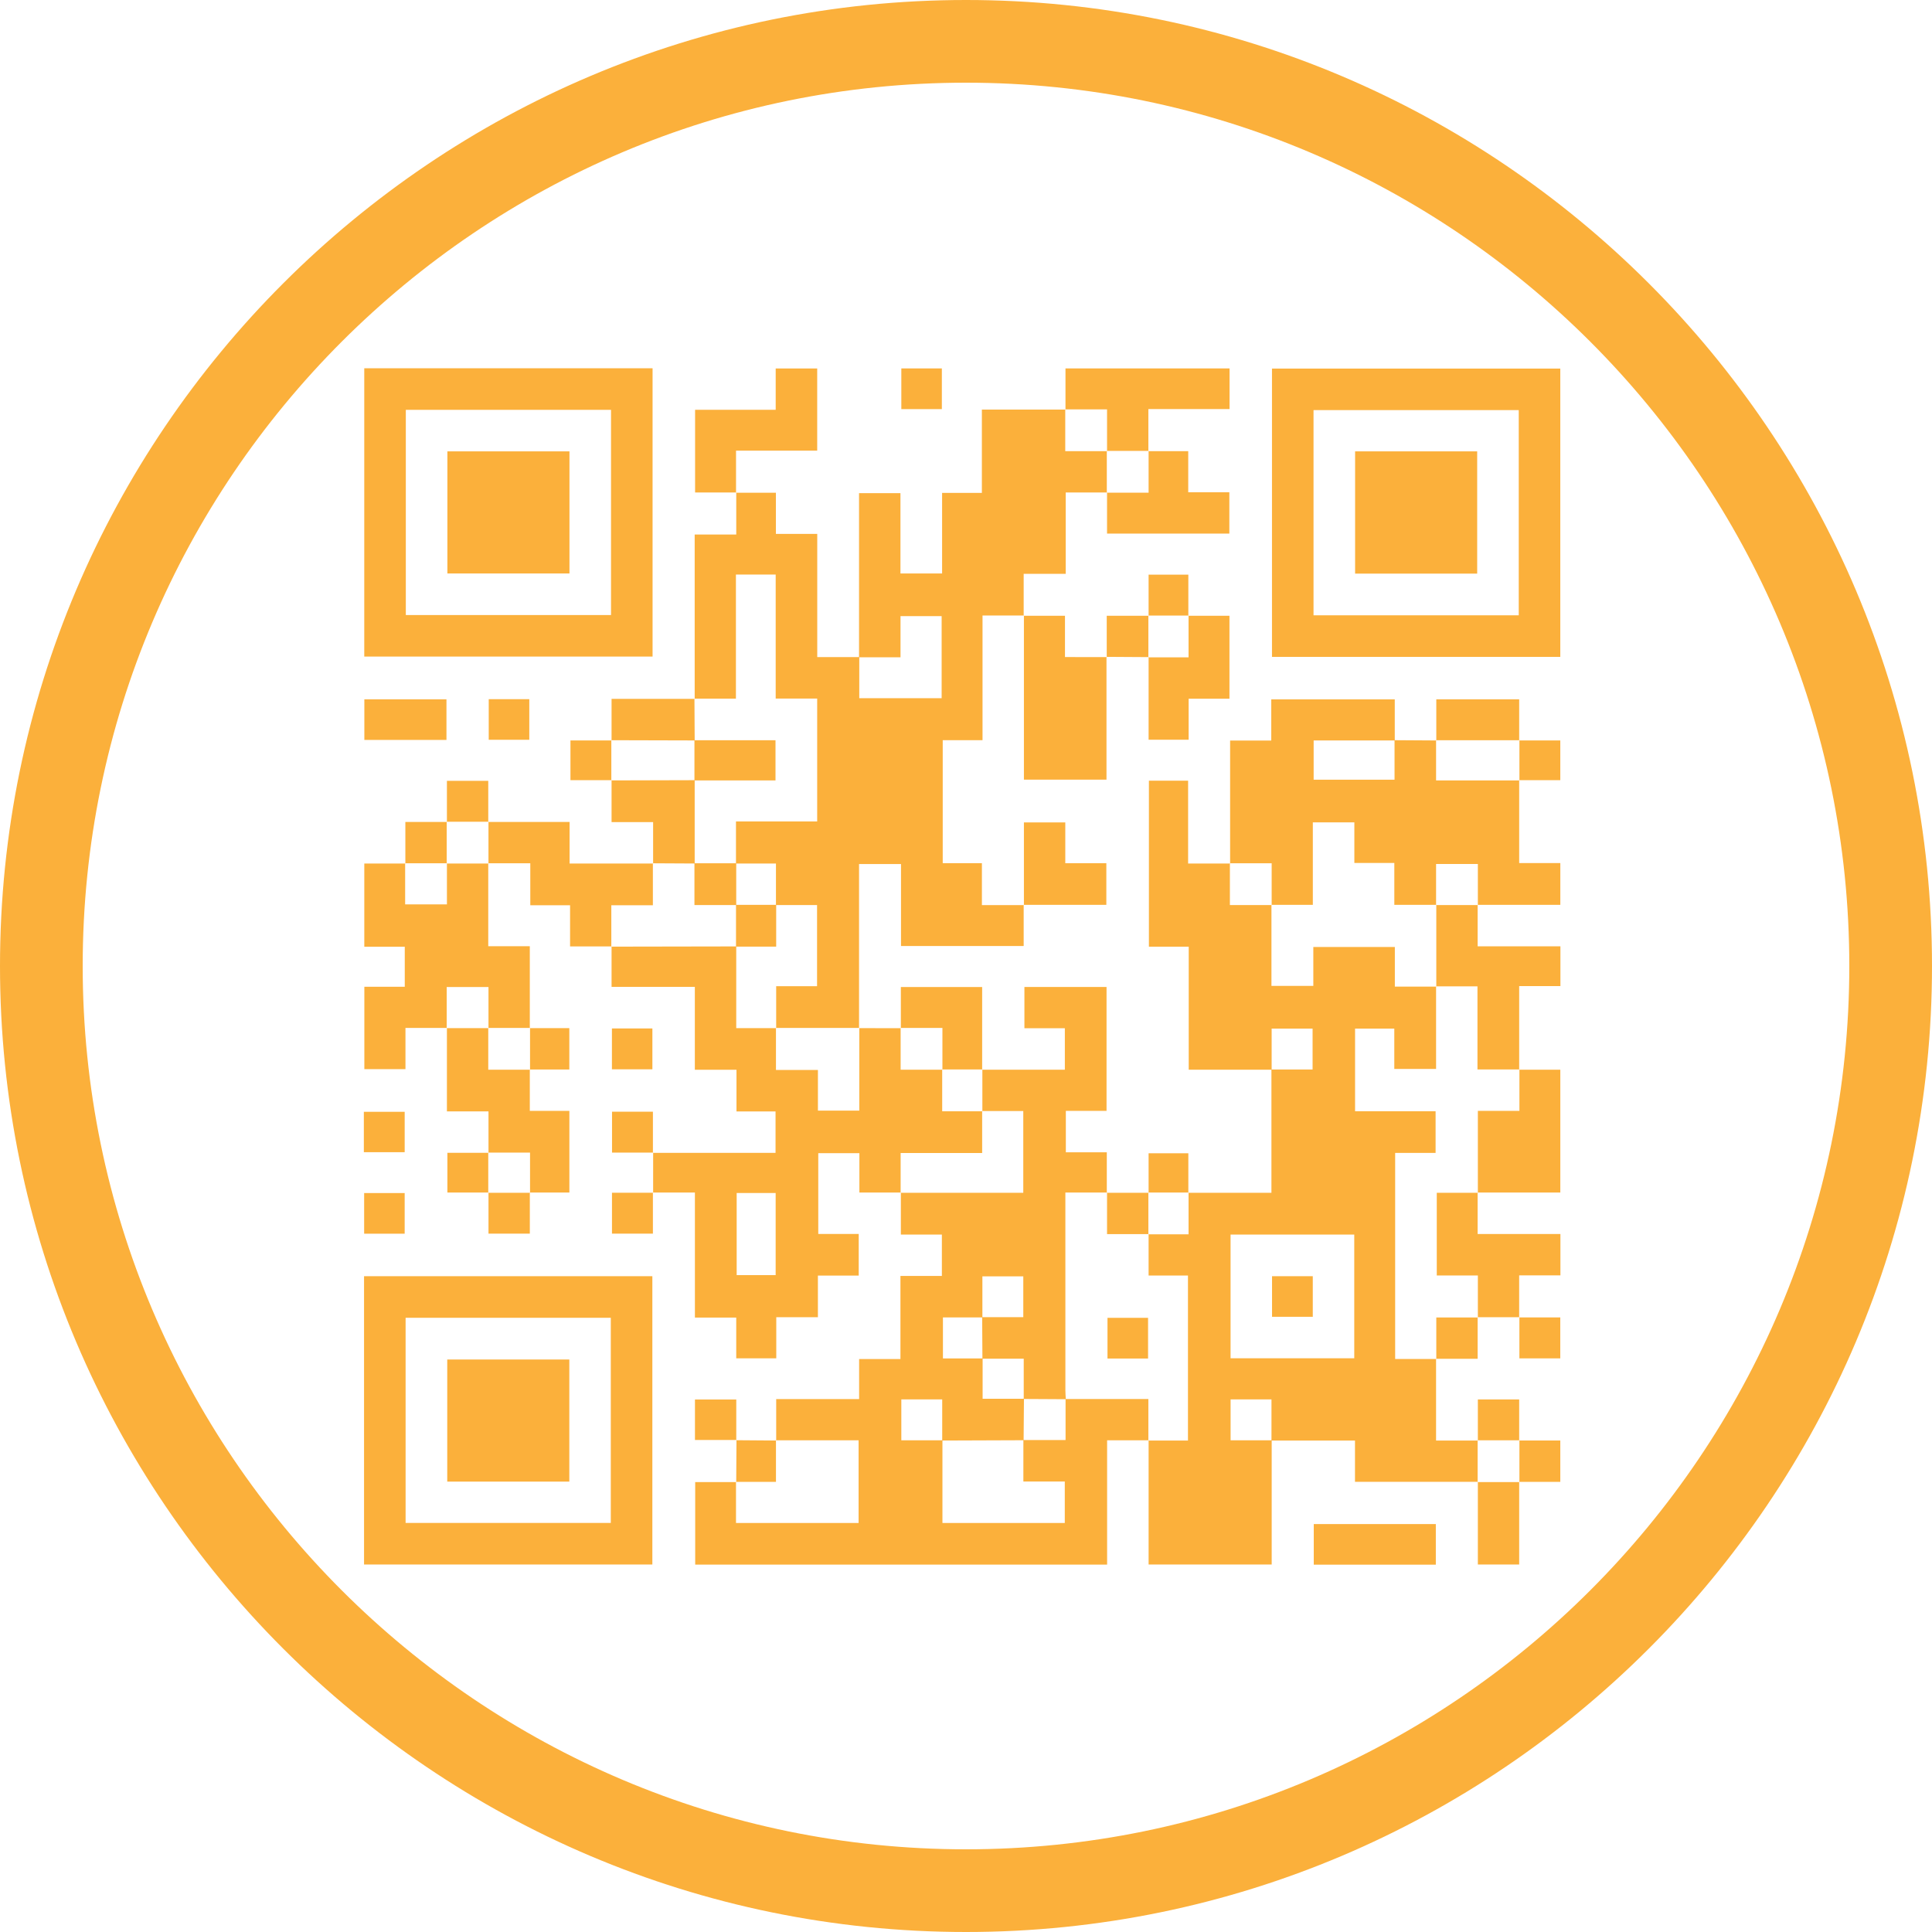 <?xml version="1.0" encoding="utf-8"?>
<!-- Generator: Adobe Illustrator 22.0.2, SVG Export Plug-In . SVG Version: 6.00 Build 0)  -->
<svg version="1.1" id="图层_1" xmlns="http://www.w3.org/2000/svg" xmlns:xlink="http://www.w3.org/1999/xlink" x="0px" y="0px"
	 viewBox="0 0 500 500" style="enable-background:new 0 0 500 500;" xml:space="preserve">
<style type="text/css">
	.st0{fill:#FBB03B;}
</style>
<g>
	<path class="st0" d="M250,0c-137.837,0-250,112.163-250,250s112.163,250,250,250s250-112.163,250-250
		S387.837,0,250,0z M250,478.6C123.95,478.6,21.4,376.05,21.4,250
		S123.95,21.4,250,21.4S478.6,123.95,478.6,250S376.05,478.6,250,478.6z"/>
	<g>
		<path class="st0" d="M329.115,372.752c0,10.667,0,21.334,0,32.145c-10.642,0-21.135,0-31.855,0
			c0-10.715,0-21.432,0-32.148l-0.061,0.057c3.412,0,6.824,0,10.246,0
			c0-14.356,0-28.418,0-42.701c-3.449,0-6.779,0-10.188,0c0-3.719,0-7.218,0-10.718
			l-0.058,0.058c3.416,0,6.832,0,10.399,0c0-3.806,0-7.309,0-10.813l-0.057,0.061
			c7.088,0,14.176,0,21.503,0c0-10.741,0-21.323,0-31.906
			c3.547-0,7.093-0,10.651-0c0-3.688,0-7.147,0-10.581
			c-3.6,0-7.06,0-10.593,0c0,3.647,0,7.144,0,10.64c-7.083,0-14.166,0-21.462,0
			c0-10.643,0-21.135,0-31.85c-3.538,0-6.869,0-10.304,0c0-14.434,0-28.644,0-42.956
			c3.369,0,6.648,0,10.146,0c0,7.04,0,14.09,0,21.44c3.765,0,7.317,0,10.869,0
			c0-0-0.057-0.061-0.057-0.061c0,3.553,0,7.107,0,10.813c3.806,0,7.309,0,10.813,0
			l-0.058-0.058c0,6.995,0,13.99,0,20.973c3.757,0,7.223,0,10.835,0
			c0-3.431,0-6.712,0-10.072c7.06,0,13.968,0,21.1,0c0,3.444,0,6.777,0,10.252
			c3.724,0,7.226,0,10.728,0l-0.058-0.058c0,7.14,0,14.279,0,21.372
			c-3.724,0-7.194,0-10.812,0c0-3.588,0-7.009,0-10.441c-3.488,0-6.819,0-10.154,0
			c0,7.152,0,14.157,0,21.389c7.015,0,13.934,0,20.841,0c0,3.7,0,7.169,0,10.789
			c-3.574,0-6.996,0-10.466,0c0,17.826,0,35.496,0,53.329c3.639,0,7.144,0,10.649,0
			l-0.061-0.057c0,6.949,0,13.899,0,21.156c3.707,0,7.261,0,10.815,0l-0.057-0.061
			c0,3.604,0,7.208,0,10.813l0.057-0.061c-10.525,0-21.051,0-31.798,0
			c0-3.527,0-6.997,0-10.689c-7.351,0-14.482,0-21.613-0
			c-0-3.547-0-7.093-0-10.651c-3.688,0-7.147,0-10.581,0
			c0,3.6,0,7.06,0,10.593C322.122,372.752,325.618,372.752,329.115,372.752z
			 M318.469,319.509c0,10.792,0,21.425,0,32.008c10.778,0,21.411,0,32.012,0
			c0-10.747,0-21.331,0-32.008C339.79,319.509,329.206,319.509,318.469,319.509z"/>
		<path class="st0" d="M179.783,180.87c0-14.107,0-28.213,0-42.543c3.516,0,6.986,0,10.759,0
			c0-3.768,0-7.319,0-10.871l-0.059,0.059c3.365,0,6.73,0,10.32,0
			c0,3.562,0,7.034,0,10.653c3.641,0,7.061,0,10.701,0c0,10.646,0,21.143,0,31.885
			c3.768,0,7.322,0,10.875,0c0,3.553,0,7.107,0,10.637
			c7.294,0,14.342,0,21.317,0c0-7.201,0-14.249,0-21.239c-3.588,0-7.006,0-10.644,0
			c0,3.584,0,7.054,0,10.66c-3.726,0-7.229,0-10.732,0c0-14.118,0-28.235,0-42.491
			c3.627,0,7.095,0,10.716,0c0,6.9,0,13.766,0,20.794c3.615,0,7.084,0,10.78,0
			c0-6.876,0-13.793,0-20.86c3.504,0,6.786,0,10.293,0c0-7.202,0-14.256,0-21.551
			c7.36,0,14.498,0,21.635,0l-0.057-0.061c0,3.553,0,7.107,0,10.813
			c3.806,0,7.309,0,10.813,0l-0.058-0.058c0,3.604,0,7.208,0,10.813l0.057-0.061
			c-3.497,0-6.994,0-10.694,0c0,7.039,0,13.941,0,21.057c-3.66,0-7.125,0-10.88,0
			c0,3.758,0,7.304,0,10.851l0.059-0.059c-3.5,0-7.001,0-10.709,0
			c0,10.784,0,21.411,0,32.258c-3.532,0-6.863,0-10.299,0c0,10.71,0,21.197,0,31.834
			c3.361,0,6.641,0,10.141,0c0,3.607,0,7.077,0,10.848c3.767,0,7.318,0,10.868,0
			l-0.059-0.059c0,3.504,0,7.007,0,10.644c-10.599,0-21.096,0-31.747,0
			c0-7.048,0-14.052,0-21.216c-3.615,0-7.084,0-10.857,0c0,14.139,0,28.306,0,42.473
			c0,0,0.061-0.057,0.061-0.057c-7.189,0-14.378,0-21.567,0l0.058,0.058
			c0-3.547,0-7.094,0-10.853c3.688,0,7.153,0,10.58,0c0-7.118,0-14.018,0-20.995
			c-3.642,0-7.139,0-10.637,0c-0-3.555-0-7.11-0-10.759
			c-3.612,0-6.979,0-10.345,0c0-3.554,0-7.109,0-10.884c7.225,0,14.141,0,21.015,0
			c0-10.675,0-21.124,0-31.8c-3.579,0-7.052,0-10.739,0c0-10.863,0-21.5,0-32.102
			c-3.507,0-6.788,0-10.291,0c0,10.748,0,21.386,0,32.123c-3.728,0-7.232,0-10.736,0
			L179.783,180.87z"/>
		<path class="st0" d="M200.879,372.804c0-3.502,0-7.004,0-10.725c7.14,0,14.19,0,21.461,0
			c0-3.545,0-6.878,0-10.354c3.639,0,7.058,0,10.694,0c0-7.196,0-14.246,0-21.518
			c3.682,0,7.152,0,10.724,0c0-3.639,0-7.056,0-10.699c-3.437,0-6.908,0-10.615,0
			c0-3.771,0-7.323,0-10.876l-0.061,0.057c10.575,0,21.151,0,31.74,0
			c0-7.186,0-14.095,0-21.154c-3.641,0-7.142,0-10.644,0l0.058,0.058
			c0-3.604,0-7.208,0-10.813l-0.057,0.061c7.09,0,14.18,0,21.403,0
			c0-3.633,0-7.102,0-10.727c-3.471,0-6.892,0-10.466,0c0-3.62,0-7.089,0-10.688
			c7.047,0,14.1,0,21.255,0c0,10.663,0,21.253,0,32.071c-3.471,0-6.944,0-10.533,0
			c0,3.645,0,7.066,0,10.715c3.409,0,6.883,0,10.602,0c0,3.64,0,7.057,0,10.475
			l0.061-0.057c-3.55,0-7.099,0-10.784,0c0,1.037,0,1.782,0,2.527
			c0,16.234-0.002,32.467,0.005,48.701c0,0.753,0.072,1.505,0.108,2.256
			c-3.632-0.022-7.261-0.041-10.89-0.061c-0-3.409-0-6.818-0-10.427
			c-3.713,0-7.202,0-10.691,0c-0.022-3.58-0.044-7.16-0.066-10.74
			c3.544,0,7.088,0,10.643,0c0-3.674,0-7.133,0-10.57c-3.597,0-7.056,0-10.585,0
			c0,3.641,0,7.135-0,10.629c-3.418,0-6.836,0-10.211,0
			c0,3.725,0,7.193,0,10.618c3.534,0,6.904,0,10.272,0.003
			c-0.002,3.461-0.002,6.919-0.002,10.429c3.717,0,7.208,0,10.699,0
			c-0.029,3.579-0.058,7.158-0.088,10.738c-7.022,0.025-14.045,0.051-21.067,0.076
			c-0-3.547-0-7.093-0-10.651c-3.688,0-7.147,0-10.581,0
			c0,3.6,0,7.06,0,10.593c3.647,0,7.144,0,10.64,0c0,7.129,0,14.258,0,21.403
			c10.704,0,21.189,0,31.664,0c0-3.597,0-7.062,0-10.743c-3.615,0-7.083,0-10.719,0
			c0-3.725,0-7.229,0.003-10.731c3.589,0.002,7.175,0.002,10.919,0.002
			c0-3.672,0-7.146,0-10.621c7.116,0,14.233,0,21.429,0c0,3.747,0,7.244,0,10.742
			l0.061-0.057c-3.505,0-7.01,0-10.741,0c0,10.794,0,21.433,0,32.181
			c-35.63,0-71.034,0-106.603,0c0-7.011,0-14.064,0-21.366c3.507,0,7.062,0,10.617,0
			l-0.057-0.061c0,3.55,0,7.101,0,10.646c10.781,0,21.267,0,31.73,0
			c0-7.182,0-14.226,0-21.401c-7.229,0-14.309,0-21.389,0L200.879,372.804z"/>
		<path class="st0" d="M233.144,308.632c-3.503,0-7.007,0-10.734,0c0-3.421,0-6.755,0-10.198
			c-3.64,0-7.058,0-10.642,0c0,6.866,0,13.777,0,20.915c3.409,0,6.88,0,10.468,0
			c0,3.69,0,7.156,0,10.775c-3.499,0-6.919,0-10.561,0c0,3.613,0,7.084,0,10.775
			c-3.688,0-7.159,0-10.775,0c0,3.64,0,7.06,0,10.629c-3.477,0-6.806,0-10.362,0
			c0-3.459,0-6.929,0-10.546c-3.64,0-7.059,0-10.695,0c0-10.781,0-21.414,0-32.359
			c-3.765,0-7.318,0-10.871,0l0.059,0.059c0.001-3.462,0.002-6.925,0.003-10.387
			l-0.059,0.059c10.533,0,21.065,0,31.736,0c0-3.627,0-7.094,0-10.716
			c-3.317,0-6.599,0-10.107,0c0-3.614,0-7.087,0-10.781c-3.689,0-7.162,0-10.779,0
			c0-7.227,0-14.23,0-21.457c-7.199,0-14.253,0-21.55,0c0-3.635,0-7.051,0-10.468
			l-0.061,0.057c10.775-0.019,21.55-0.038,32.325-0.057c0,6.999,0,13.997,0,21.153
			c3.606,0,6.972,0,10.338,0l-0.058-0.058c0,3.554,0,7.108,0,10.883
			c3.773,0,7.246,0,10.859,0c0,3.645,0,7.065,0,10.517c3.622,0,7.089,0,10.708,0
			c0-7.225,0-14.313,0-21.4c0,0-0.061,0.057-0.061,0.057
			c3.605,0.001,7.21,0.003,10.815,0.004l-0.057-0.061c0,3.553,0,7.107,0,10.813
			c3.806,0,7.309,0,10.813,0l-0.058-0.058c0,3.553,0,7.107,0,10.813
			c3.668,0,7.033,0,10.399,0l-0.058-0.058c0,3.55,0,7.1,0,10.856
			c-7.14,0-14.047,0-21.096,0c0,3.573,0,6.935,0,10.297L233.144,308.632z M190.651,308.753
			c0,7.213,0,14.259,0,21.25c3.476,0,6.804,0,10.088,0c0-7.164,0-14.161,0-21.25
			C197.353,308.753,194.075,308.753,190.651,308.753z"/>
		<path class="st0" d="M94.272,95.308c24.932,0,49.718,0,74.614,0c0,24.877,0,49.663,0,74.614
			c-24.797,0-49.632,0-74.614,0C94.272,145.143,94.272,120.309,94.272,95.308z
			 M105.026,106.065c0,17.825,0,35.49,0,53.104c17.81,0,35.475,0,53.107,0
			c0-17.78,0-35.396,0-53.104C140.409,106.065,122.793,106.065,105.026,106.065z"/>
		<path class="st0" d="M403.803,169.995c-24.933,0-49.719,0-74.615,0c0-24.877,0-49.663,0-74.614
			c24.798,0,49.633,0,74.615,0C403.803,120.161,403.803,144.996,403.803,169.995z
			 M393.051,159.238c0-17.821,0-35.486,0-53.104c-17.809,0-35.474,0-53.11,0
			c0,17.778,0,35.394,0,53.104C357.664,159.238,375.28,159.238,393.051,159.238z"/>
		<path class="st0" d="M94.215,404.892c0-24.926,0-49.711,0-74.609c24.875,0,49.661,0,74.614,0
			c0,24.791,0,49.625,0,74.609C144.057,404.892,119.222,404.892,94.215,404.892z
			 M104.97,394.137c17.837,0,35.502,0,53.104,0c0-17.814,0-35.479,0-53.1
			c-17.783,0-35.399,0-53.104,0C104.97,358.765,104.97,376.381,104.97,394.137z"/>
		<path class="st0" d="M393.163,201.911c0,7.077,0,14.153,0,21.448c3.583,0,7.05,0,10.649,0
			c0,3.678,0,7.14,0,10.813c-7.149,0-14.275,0-21.4,0l0.057,0.061
			c0-3.548,0-7.096,0-10.638c-3.751,0-7.213,0-10.813,0c0,3.642,0,7.14,0,10.638
			l0.058-0.058c-3.55,0-7.1,0-10.864,0c0-3.698,0-7.166,0-10.844
			c-3.547,0-6.877,0-10.343,0c0-3.635,0-7.051,0-10.504c-3.612,0-7.075,0-10.747,0
			c0,7.175,0,14.22,0,21.348c-3.71,0-7.21,0-10.71,0l0.058,0.058
			c0-3.553,0-7.107,0-10.813c-3.806,0-7.309,0-10.813,0c0,0,0.057,0.061,0.057,0.061
			c-0-10.534-0-21.069-0-31.829c3.558,0,7.03,0,10.651,0
			c0-3.643,0-7.063,0-10.645c10.649,0,21.147,0,31.962,0c0,3.507,0,7.061-0,10.615
			c-6.99,0-13.979,0-20.993,0c0,3.543,0,6.868,0,10.172
			c7.042,0,13.946,0,20.934,0c0-3.507,0-6.869,0-10.231
			c3.602,0.023,7.205,0.045,10.807,0.068l-0.057-0.061c0,3.416,0,6.833,0,10.399
			c7.393,0,14.48,0,21.568,0L393.163,201.911z"/>
		<path class="st0" d="M115.663,266.022c-3.502,0-7.005,0-10.73,0c0,3.619,0,7.09,0,10.671
			c-3.638,0-7.056,0-10.641,0c0-6.999,0-14.047,0-21.321c3.4,0,6.87,0,10.462,0
			c0-3.551,0-6.878,0-10.358c-3.484,0-6.903,0-10.474,0c0-7.197,0-14.244,0-21.534
			c3.523,0,7.076,0,10.628,0l-0.057-0.061c0,3.548,0,7.096,0,10.638
			c3.751,0,7.213,0,10.813,0c0-3.642,0-7.14,0-10.638l-0.058,0.058
			c3.604,0,7.208,0,10.813,0l-0.061-0.057c0,7.081,0,14.162,0,21.464
			c3.599,0,7.068,0,10.755,0c0,7.212,0,14.205,0,21.197l0.061-0.057
			c-3.604,0-7.208,0-10.813,0l0.058,0.058c0-3.548,0-7.096,0-10.638
			c-3.751,0-7.213,0-10.813,0c0,3.642,0,7.14,0,10.638L115.663,266.022z"/>
		<path class="st0" d="M264.927,159.357c3.493,0,6.986,0,10.688,0c0,3.516,0,6.976,0,10.689
			c3.737,0,7.272,0,10.809,0.002c0.002,0.002-0.066-0.058-0.066-0.058
			c0,10.54,0,21.081,0,31.784c-7.012,0-14.066,0-21.372,0c0-14.135,0-28.306-0-42.477
			C264.986,159.298,264.927,159.357,264.927,159.357z"/>
		<path class="st0" d="M158.273,244.93c-3.504,0-7.008,0-10.738,0c0-3.563,0-7.035,0-10.654
			c-3.504,0-6.786,0-10.294,0c0-3.614,0-7.086,0-10.856c-3.775,0-7.329,0-10.884,0
			c-0,0,0.061,0.057,0.061,0.057c0-3.604,0-7.208,0-10.813l-0.057,0.061
			c6.943,0,13.886,0,21.051,0c0,3.536,0,7.005,0,10.755c7.35,0,14.48,0,21.61,0
			l-0.057-0.061c0,3.548,0,7.096,0,10.857c-3.691,0-7.157,0-10.755,0
			c0,3.715,0,7.213,0,10.711L158.273,244.93z"/>
		<path class="st0" d="M137.113,276.781c0,3.497,0,6.994,0,10.707c3.46,0,6.788,0,10.242,0
			c0,7.115,0,14.014,0,21.14c-3.419,0-6.828,0-10.238,0l0.057,0.061
			c0-3.416,0-6.832,0-10.399c-3.806,0-7.309,0-10.813,0l0.061,0.057
			c0-3.5,0-7,0-10.719c-3.61,0-7.078,0-10.759,0c0-7.347,0-14.476-0-21.605
			c0,0-0.057,0.061-0.057,0.061c3.604,0,7.208,0,10.813,0l-0.058-0.058
			c0,3.553,0,7.107,0,10.813c3.806,0,7.309,0,10.813,0L137.113,276.781z"/>
		<path class="st0" d="M382.412,234.171c0,3.504,0,7.009,0,10.737c7.205,0,14.259,0,21.424,0
			c0,3.504,0,6.785,0,10.293c-3.426,0-6.898,0-10.673,0c0,7.361,0,14.498,0,21.635
			l0.061-0.057c-3.55,0-7.1,0-10.857,0c0-7.278,0-14.323,0-21.51
			c-3.711,0-7.211,0-10.711,0l0.058,0.058c0-7.051,0-14.103,0-21.154l-0.058,0.058
			c3.604,0,7.208,0,10.813,0L382.412,234.171z"/>
		<path class="st0" d="M382.408,308.632c0,3.504,0,7.007,0,10.733c7.21,0,14.263,0,21.427,0
			c0,3.639,0,7.058,0,10.704c-3.421,0-6.894,0-10.676,0c0,3.774,0,7.327,0,10.88
			l0.059-0.059c-3.602,0.001-7.204,0.001-10.805,0.002l0.057,0.061
			c0-3.547,0-7.094,0-10.854c-3.746,0-7.211,0-10.637,0c0-7.256,0-14.293,0-21.411
			c3.643,0,7.14,0,10.637,0L382.408,308.632z"/>
		<path class="st0" d="M190.542,127.457c-3.505,0-7.01,0-10.653,0c0-7.153,0-14.205,0-21.41
			c6.9,0,13.766,0,20.859,0c0-3.613,0-7.086,0-10.693c3.693,0,7.16,0,10.742,0
			c0,7.043,0,14.046,0,21.275c-6.879,0-13.795,0-21.007,0c0,3.775,0,7.331,0,10.886
			C190.484,127.516,190.542,127.457,190.542,127.457z"/>
		<path class="st0" d="M275.746,106.003c0-3.505,0-7.009,0-10.65c14.183,0,28.265,0,42.463,0
			c0,3.452,0,6.871,0,10.517c-6.871,0-13.788,0-21.012,0c0,3.775,0,7.329,0,10.884
			l0.061-0.057c-3.604,0-7.208,0-10.813,0l0.058,0.058c0-3.553,0-7.107,0-10.813
			c-3.806,0-7.309,0-10.813,0L275.746,106.003z"/>
		<path class="st0" d="M393.163,276.837c3.502,0,7.004,0,10.646,0c0,10.584,0,21.074,0,31.795
			c-7.135,0-14.268,0-21.401,0l0.061,0.057c0-6.991,0-13.981,0-21.19
			c3.682,0,7.15,0,10.755,0c0-3.719,0-7.219,0-10.719L393.163,276.837z"/>
		<path class="st0" d="M297.196,116.754c3.365,0,6.729,0,10.317,0c0,3.556,0,7.026,0,10.642
			c3.638,0,7.056,0,10.642,0c0,3.61,0,7.077,0,10.693c-10.43,0-20.921,0-31.654,0
			c0-3.534,0-7.087,0-10.64c-0,0-0.057,0.061-0.057,0.061
			c3.553,0,7.107,0,10.813,0c0-3.806,0-7.309,0-10.813L297.196,116.754z"/>
		<path class="st0" d="M307.541,159.364c3.502,0,7.003,0,10.643,0c0,7.138,0,14.185,0,21.456
			c-3.481,0-6.951,0-10.564,0c0,3.637,0,7.056,0,10.625c-3.474,0-6.802,0-10.361,0
			c0-7.12,0-14.253,0-21.385l-0.061,0.057c3.416,0,6.832,0,10.399,0
			c0-3.806,0-7.309,0-10.813L307.541,159.364z"/>
		<path class="st0" d="M169.024,223.48c0-3.498,0-6.997,0-10.713c-3.596,0-7.061,0-10.751,0
			c0-3.761,0-7.309,0-10.857l-0.061,0.057c7.19-0.019,14.38-0.038,21.571-0.057
			c0,7.188,0,14.377,0,21.565c-3.605-0.019-7.21-0.038-10.816-0.057L169.024,223.48z"
			/>
		<path class="st0" d="M264.988,234.239c0-7.085,0-14.17,0-21.4c3.55,0,7.016,0,10.707,0
			c0,3.473,0,6.943,0,10.558c3.638,0,7.057,0,10.626,0c0,3.613,0,7.079,0,10.783
			c-7.124,0-14.258,0-21.392,0C264.929,234.18,264.988,234.239,264.988,234.239z"/>
		<path class="st0" d="M371.59,394.429c0,3.566,0,6.983,0,10.505c-10.537,0-20.981,0-31.59,0
			c0-3.425,0-6.892,0-10.505C350.442,394.429,360.934,394.429,371.59,394.429z"/>
		<path class="st0" d="M233.14,266.086c0-3.501,0-7.003,0-10.645c6.998,0,13.906,0,21.041,0
			c0,7.137,0,14.269,0,21.4c0,0,0.057-0.061,0.057-0.061
			c-3.466,0-6.933,0-10.399,0l0.058,0.058c0-3.553,0-7.107,0-10.813
			c-3.806,0-7.309,0-10.813,0L233.14,266.086z"/>
		<path class="st0" d="M393.163,383.503c0,7.081,0,14.163,0,21.391c-3.539,0-7.003,0-10.695,0
			c0-7.132,0-14.264-0-21.395l-0.057,0.061c3.604,0,7.208,0,10.813,0
			L393.163,383.503z"/>
		<path class="st0" d="M115.544,180.989c0,3.557,0,6.973,0,10.498c-7.088,0-14.085,0-21.25,0
			c0-3.417,0-6.883,0-10.498C101.28,180.989,108.326,180.989,115.544,180.989z"/>
		<path class="st0" d="M158.273,191.625c0-3.504,0-7.008,0-10.755
			c7.235,0,14.372,0,21.51-0c0,0-0.061-0.057-0.061-0.057
			c0.02,3.604,0.04,7.208,0.061,10.812c-7.19-0.019-14.38-0.038-21.571-0.057
			L158.273,191.625z"/>
		<path class="st0" d="M371.713,191.629c0-3.5,0-7,0-10.643c7.13,0,14.173,0,21.45,0
			c0,3.539,0,7.089,0,10.639l0.061-0.057c-7.189,0-14.378,0-21.568,0L371.713,191.629z"/>
		<path class="st0" d="M243.752,105.875c-3.508,0-6.922,0-10.488,0c0-3.463,0-6.927,0-10.525
			c3.446,0,6.909,0,10.488,0C243.752,98.802,243.752,102.216,243.752,105.875z"/>
		<path class="st0" d="M382.468,372.808c0-3.498,0-6.997,0-10.641c3.541,0,7.003,0,10.695,0
			c0,3.54,0,7.089,0,10.637l0.061-0.057c-3.604,0-7.208,0-10.813,0L382.468,372.808z"/>
		<path class="st0" d="M297.26,170.059c-3.632-0.022-7.264-0.043-10.899-0.067
			c-0.003-0.002,0.066,0.058,0.063,0.055c-0.002-3.49-0.002-6.979-0.002-10.684
			c3.744,0,7.289,0,10.834,0l-0.057-0.061c0,3.604,0,7.208,0,10.813
			C297.199,170.116,297.26,170.059,297.26,170.059z"/>
		<path class="st0" d="M126.483,191.451c0-3.563,0-6.977,0-10.499c3.504,0,6.919,0,10.498,0
			c0,3.423,0,6.887,0,10.499C133.574,191.451,130.111,191.451,126.483,191.451z"/>
		<path class="st0" d="M393.163,372.804c3.499,0,6.998,0,10.641,0c0,3.543,0,7.005,0,10.699
			c-3.543,0-7.092,0-10.641,0l0.061,0.057c0-3.604,0-7.208,0-10.813L393.163,372.804z"
			/>
		<path class="st0" d="M168.837,276.73c-3.523,0-6.937,0-10.473,0c0-3.541,0-7.004,0-10.571
			c3.485,0,6.899,0,10.473,0C168.837,269.597,168.837,273.061,168.837,276.73z"/>
		<path class="st0" d="M94.164,298.189c0-3.562,0-6.927,0-10.459c3.489,0,6.954,0,10.568,0
			c0,3.4,0,6.863,0,10.459C101.276,298.189,97.813,298.189,94.164,298.189z"/>
		<path class="st0" d="M169.033,298.295c-3.497,0-6.994,0-10.64,0c0-3.533,0-6.993,0-10.593
			c3.434,0,6.894,0,10.581,0c0,3.558,0,7.105,0,10.651
			C168.974,298.353,169.033,298.295,169.033,298.295z"/>
		<path class="st0" d="M94.241,308.757c3.508,0,6.922,0,10.488,0c0,3.463,0,6.927,0,10.525
			c-3.446,0-6.909,0-10.488,0C94.241,315.83,94.241,312.415,94.241,308.757z"/>
		<path class="st0" d="M137.117,308.628c0,3.498,0,6.997,0,10.641c-3.541,0-7.003,0-10.695,0
			c0-3.54,0-7.089,0-10.637l-0.061,0.057c3.604,0,7.208,0,10.813,0L137.117,308.628z"/>
		<path class="st0" d="M168.971,308.623c0,3.497,0,6.994,0,10.641c-3.532,0-6.992,0-10.592,0
			c0-3.433,0-6.893,0-10.582c3.557,0,7.104,0,10.65-0
			C169.03,308.682,168.971,308.623,168.971,308.623z"/>
		<path class="st0" d="M286.441,308.688c3.605,0.001,7.21,0.003,10.815,0.004l-0.057-0.061
			c0,3.604,0,7.208,0,10.813l0.058-0.058c-3.554,0-7.108,0-10.755,0
			c0-3.748,0-7.252,0-10.755L286.441,308.688z"/>
		<path class="st0" d="M104.908,223.48c0-3.504,0-7.008,0-10.755c3.647,0,7.201,0,10.755,0
			l-0.057-0.061c0,3.604,0,7.208,0,10.813l0.058-0.058c-3.604,0-7.208,0-10.813,0
			L104.908,223.48z"/>
		<path class="st0" d="M115.663,212.725c0-3.499,0-6.998,0-10.641c3.543,0,7.005,0,10.699,0
			c0,3.544,0,7.092,0,10.641c0,0,0.057-0.061,0.057-0.061
			c-3.604,0-7.208,0-10.813,0L115.663,212.725z"/>
		<path class="st0" d="M382.412,340.893c0,3.504,0,7.009,0,10.759c-3.649,0-7.204,0-10.759,0
			l0.061,0.057c0-3.554,0-7.108,0-10.755c3.748,0,7.252,0,10.755,0L382.412,340.893z"/>
		<path class="st0" d="M393.159,340.949c3.497,0,6.994,0,10.64,0c0,3.533,0,6.993,0,10.593
			c-3.434,0-6.894,0-10.581,0c0-3.558,0-7.105-0-10.651
			C393.217,340.891,393.159,340.949,393.159,340.949z"/>
		<path class="st0" d="M190.603,372.661c-3.548,0-7.096,0-10.747,0c0-3.488,0-6.898,0-10.475
			c3.421,0,6.882,0,10.692,0c0,3.462,0,7-0.002,10.541
			C190.543,372.729,190.603,372.661,190.603,372.661z"/>
		<path class="st0" d="M297.256,159.364c0-3.499,0-6.997,0-10.641c3.405,0,6.729,0,10.286,0
			c0,3.544,0,7.092,0,10.641c0,0,0.057-0.061,0.057-0.061
			c-3.466,0-6.933,0-10.399,0L297.256,159.364z"/>
		<path class="st0" d="M393.163,191.625c3.499,0,6.997,0,10.641,0c0,3.405,0,6.729,0,10.286
			c-3.544,0-7.092,0-10.641,0l0.061,0.057c0-3.466,0-6.933,0-10.399L393.163,191.625
			z"/>
		<path class="st0" d="M126.422,308.632c-3.499,0-6.997,0-10.641,0c0-3.405,0-6.729,0-10.286
			c3.544,0,7.092,0,10.641-0c0,0-0.061-0.057-0.061-0.057c0,3.466,0,6.933,0,10.399
			L126.422,308.632z"/>
		<path class="st0" d="M158.273,201.911c-3.499,0-6.997,0-10.641,0c0-3.405,0-6.729,0-10.286
			c3.544,0,7.092,0,10.641-0c0,0-0.061-0.057-0.061-0.057
			c0,3.466,0,6.933,0,10.399L158.273,201.911z"/>
		<path class="st0" d="M137.113,266.082c3.361,0,6.722,0,10.228,0c0,3.543,0,7.005,0,10.699
			c-3.405,0-6.816,0-10.228,0c0,0,0.061,0.057,0.061,0.057c0-3.604,0-7.208,0-10.813
			L137.113,266.082z"/>
		<path class="st0" d="M190.534,383.563c0.022-3.632,0.043-7.264,0.067-10.899
			c0.002-0.003-0.058,0.066-0.055,0.063c3.446,0.024,6.89,0.05,10.334,0.077
			c0,0-0.061-0.057-0.061-0.057c0,3.554,0,7.107,0,10.755
			c-3.61,0-6.976,0-10.341,0C190.477,383.502,190.534,383.563,190.534,383.563z"/>
		<path class="st0" d="M297.256,308.692c0-3.361,0-6.722,0-10.227c3.405,0,6.729,0,10.286,0
			c0,3.405,0,6.816,0,10.227l0.057-0.061c-3.466,0-6.933,0-10.399,0L297.256,308.692z"/>
		<path class="st0" d="M297.119,351.589c-3.527,0-6.941,0-10.501,0c0-3.482,0-6.945,0-10.537
			c3.465,0,6.928,0,10.501,0C297.119,344.523,297.119,347.938,297.119,351.589z"/>
		<path class="st0" d="M339.747,330.275c0,3.538,0,6.952,0,10.508c-3.493,0-6.956,0-10.545,0
			c0-3.477,0-6.939,0-10.508C332.684,330.275,336.098,330.275,339.747,330.275z"/>
		<path class="st0" d="M179.722,201.967c0-3.466,0-6.933,0-10.399c6.943,0,13.887,0,20.977,0
			c0,3.46,0,6.787,0,10.399C193.708,201.967,186.715,201.967,179.722,201.967z"/>
		<path class="st0" d="M190.535,234.232c-3.503,0-7.007,0-10.813,0c0-3.706,0-7.259,0-10.813
			c3.604,0,7.208,0,10.813,0C190.535,227.024,190.535,230.628,190.535,234.232z"/>
		<path class="st0" d="M190.477,244.987c0-3.604,0-7.208,0-10.813c3.466,0,6.933,0,10.399,0
			c0,3.503,0,7.007,0,10.813C197.309,244.987,193.893,244.987,190.477,244.987z"/>
		<path class="st0" d="M115.781,116.819c10.595,0,21.041,0,31.596,0c0,10.538,0,20.984,0,31.595
			c-10.459,0-20.954,0-31.596,0C115.781,137.972,115.781,127.477,115.781,116.819z"/>
		<path class="st0" d="M350.698,116.817c10.558,0,21.004,0,31.596,0c0,10.515,0,21.01,0,31.633
			c-10.497,0-20.992,0-31.596,0C350.698,137.947,350.698,127.501,350.698,116.817z"/>
		<path class="st0" d="M147.339,383.44c-10.589,0-21.035,0-31.592,0c0-10.536,0-20.982,0-31.594
			c10.453,0,20.948,0,31.592,0C147.339,362.281,147.339,372.776,147.339,383.44z"/>
	</g>
</g>
</svg>

